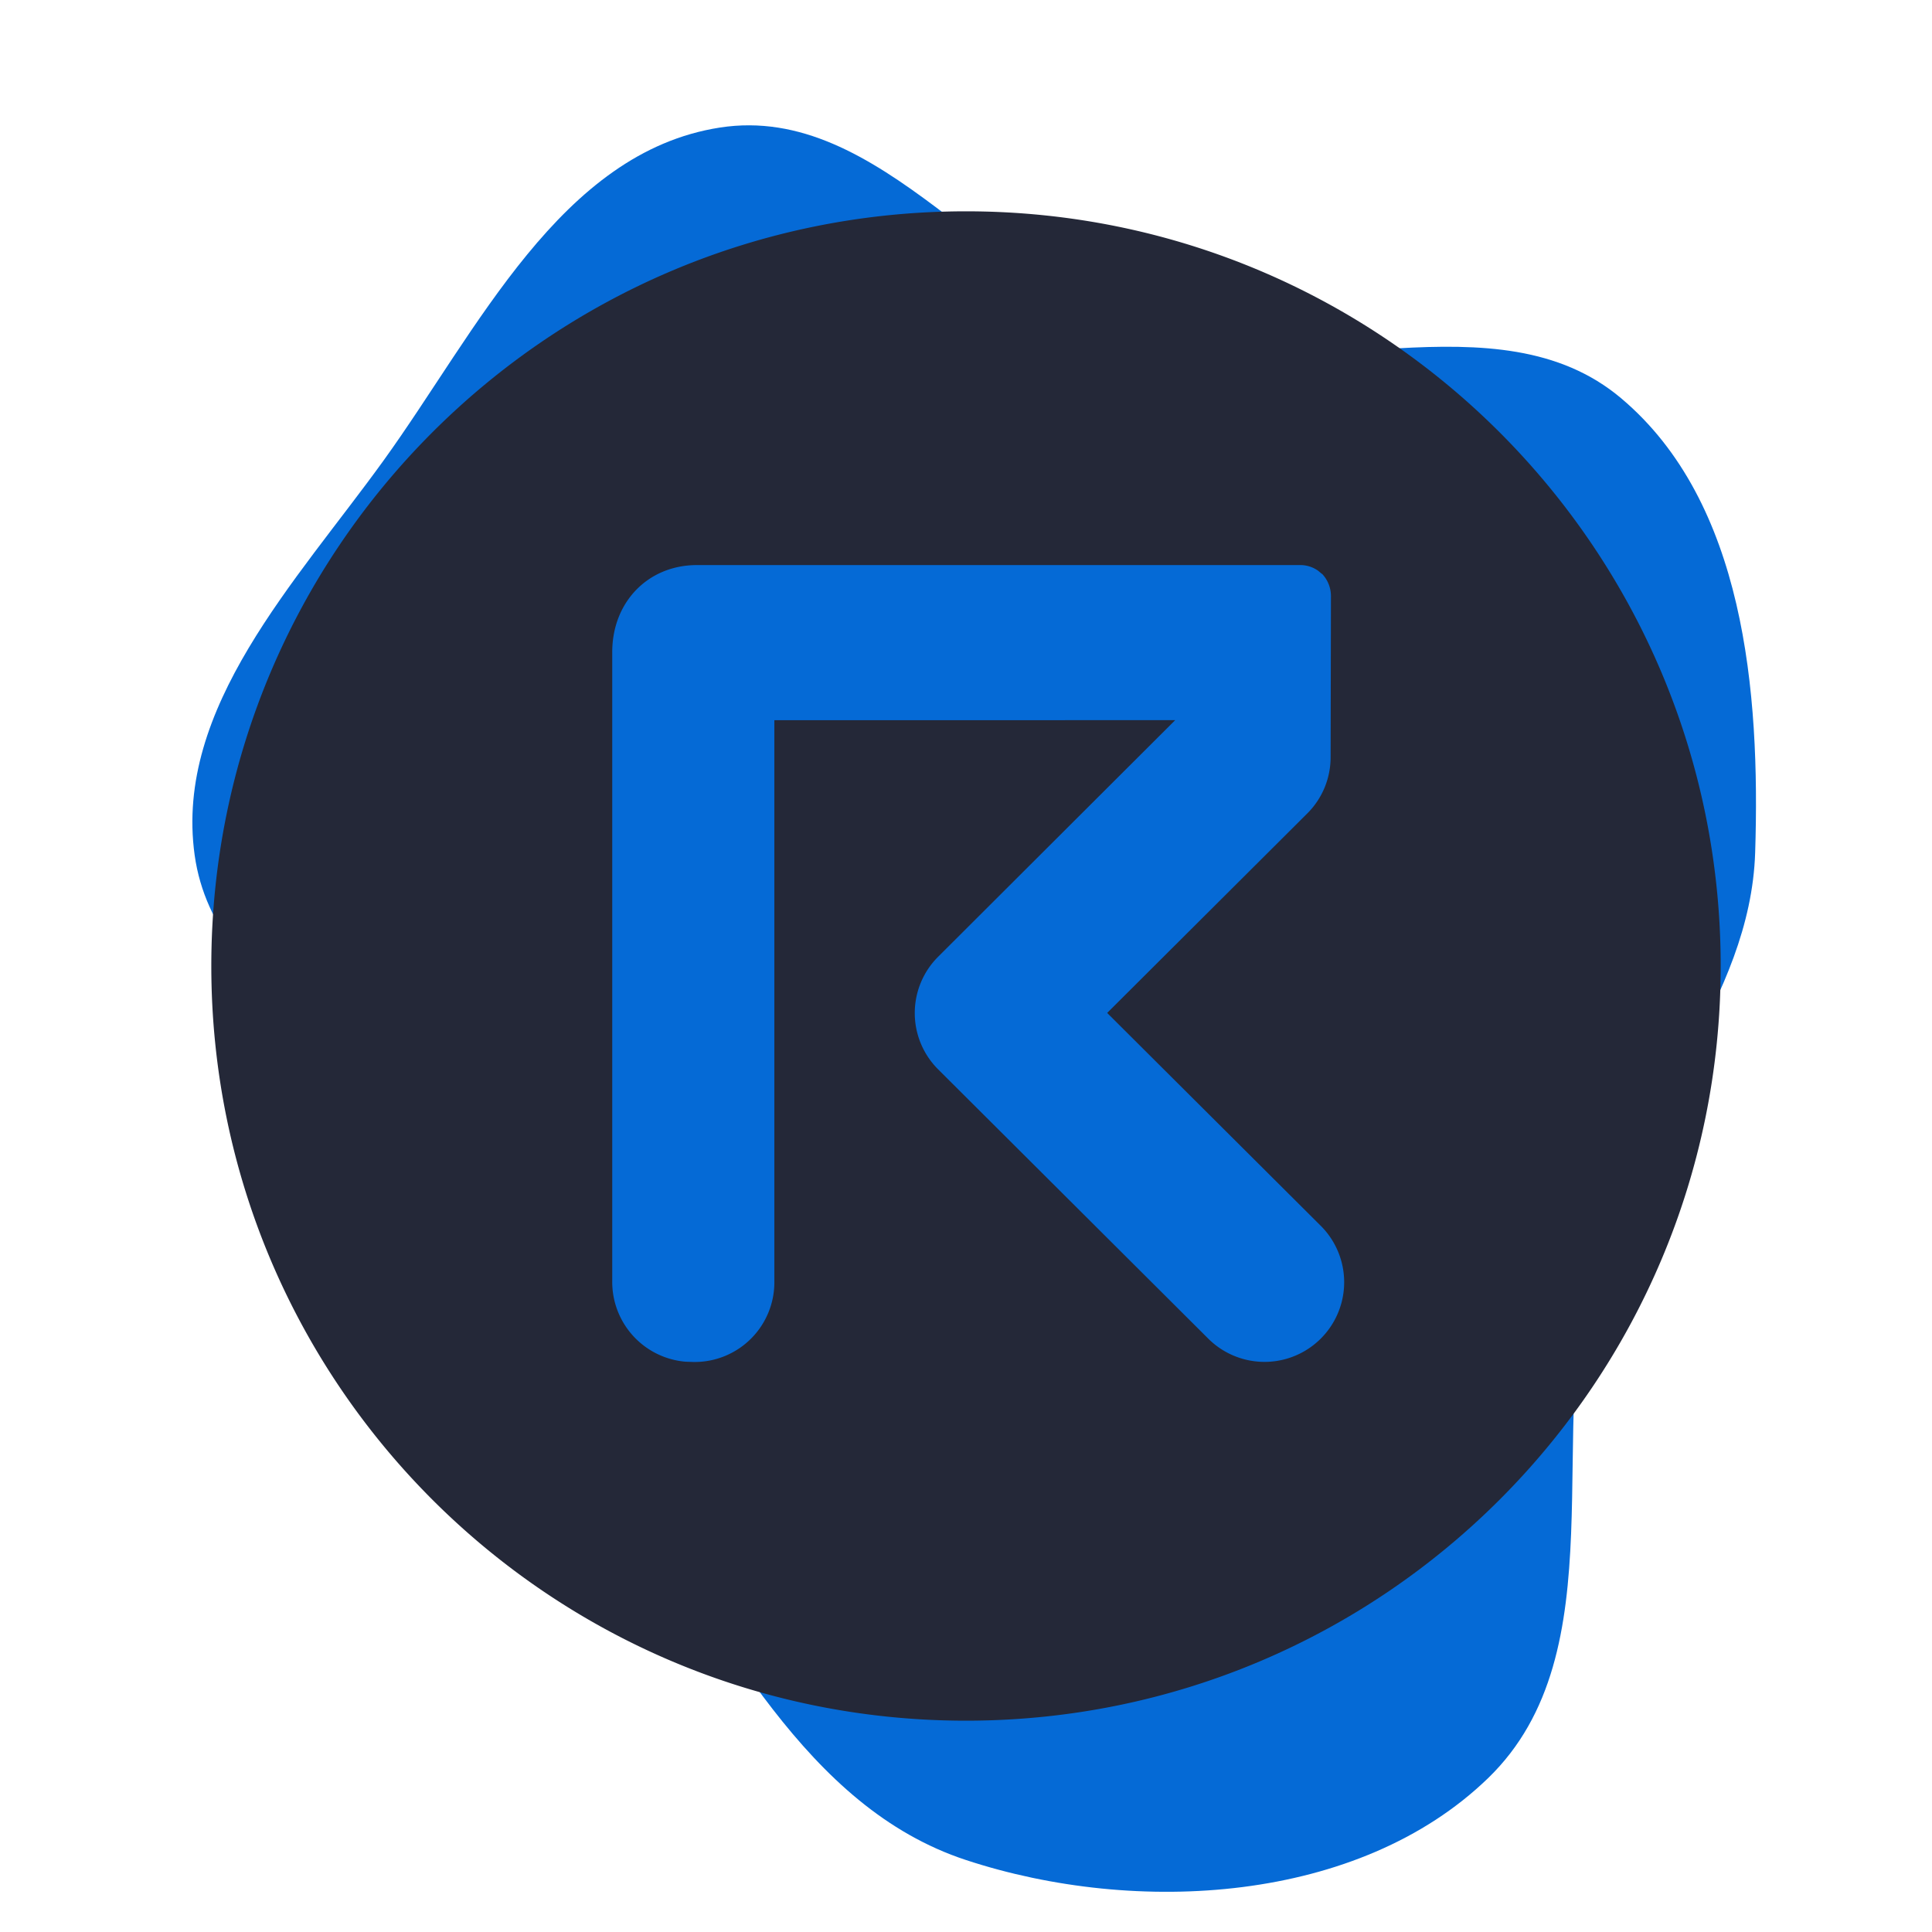 <?xml version="1.0" encoding="utf-8"?>

<!-- Uploaded to: SVG Repo, www.svgrepo.com, Transformed by: SVG Repo Mixer Tools -->
<svg fill="#242838" width="234px" height="234px" viewBox="-4.48 -4.48 40.96 40.96" xmlns="http://www.w3.org/2000/svg" stroke="#242838" stroke-width="0" transform="matrix(1, 0, 0, 1, 0, 0)rotate(0)">

<g id="SVGRepo_bgCarrier" stroke-width="0">

<path transform="translate(-4.48, -4.48), scale(1.28)" d="M16,30.808C18.828,31.738,22.506,31.523,24.646,29.453C26.817,27.353,25.561,23.651,26.399,20.749C27.073,18.413,28.993,16.551,29.071,14.121C29.156,11.453,28.893,8.317,26.852,6.597C24.804,4.87,21.601,6.431,19.036,5.661C16.446,4.883,14.595,1.697,11.922,2.113C9.284,2.523,7.91,5.471,6.347,7.636C4.906,9.632,2.885,11.725,3.224,14.163C3.565,16.617,6.628,17.594,8.014,19.647C9.085,21.234,9.259,23.199,10.373,24.756C12.009,27.042,13.329,29.929,16,30.808" fill="#056ad6" strokewidth="0"/>

</g>

<g id="SVGRepo_tracerCarrier" stroke-linecap="round" stroke-linejoin="round" stroke="#CCCCCC" stroke-width="0.192"/>

<g id="SVGRepo_iconCarrier">

<path d="M16 0c8.837 0 16 7.163 16 16s-7.163 16-16 16S0 24.837 0 16 7.163 0 16 0zm7.073 7.5H10.296C9.263 7.5 8.5 8.28 8.5 9.346v13.33a1.697 1.697 0 001.549 1.713l.17.006a1.69 1.69 0 001.718-1.718V10.789l8.498-.001-5.022 5.012a1.686 1.686 0 000 2.395l5.735 5.717a1.689 1.689 0 002.383-2.394l-4.538-4.523 4.24-4.227c.32-.317.498-.748.497-1.197l.007-3.417a.684.684 0 00-.19-.47l-.003.002-.075-.063a.653.653 0 00-.396-.123z"/>

</g>

</svg>
